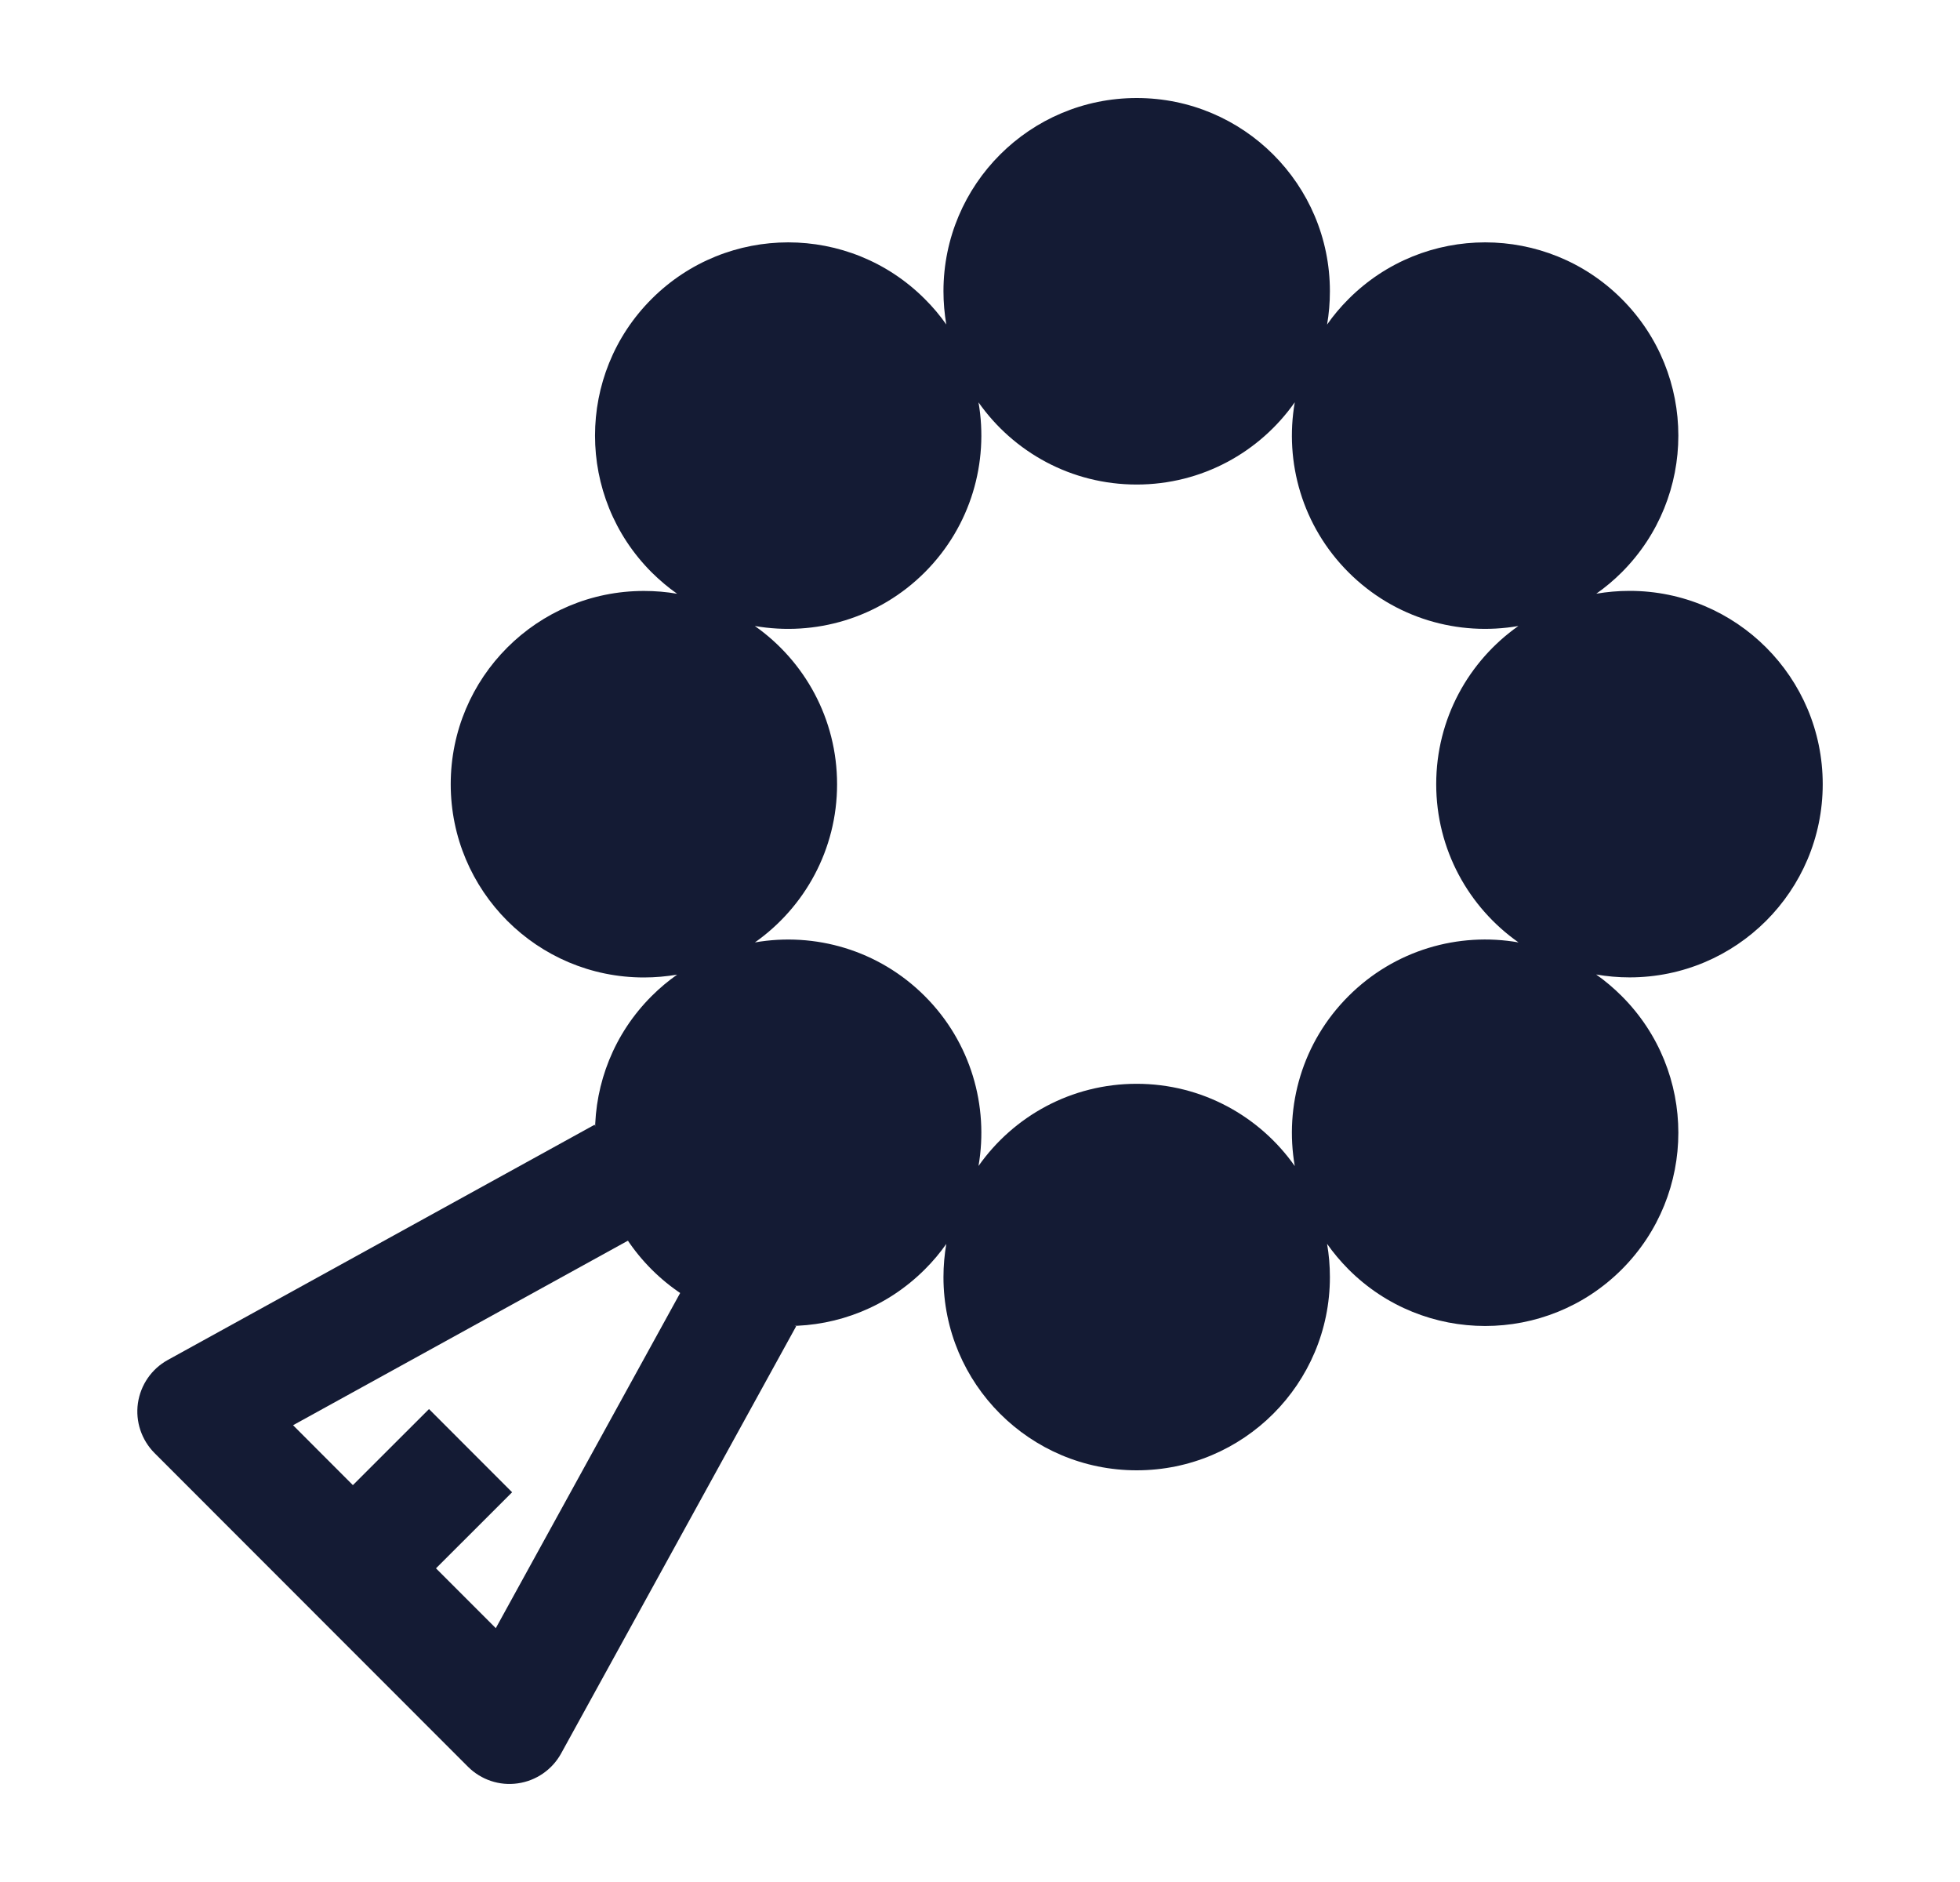 <svg width="25" height="24" viewBox="0 0 25 24" fill="none" xmlns="http://www.w3.org/2000/svg">
<path fill-rule="evenodd" clip-rule="evenodd" d="M3.738 18.175L8.308 15.657L7.584 14.343L2.14 17.343C1.933 17.457 1.793 17.661 1.759 17.895C1.726 18.128 1.805 18.363 1.971 18.53L5.969 22.53C6.136 22.697 6.371 22.776 6.605 22.742C6.838 22.709 7.043 22.568 7.157 22.361L10.155 16.913L8.84 16.19L6.324 20.763L5.561 20L6.532 19.03L5.472 17.969L4.501 18.939L3.738 18.175Z" fill="#141B34"/>
<path fill-rule="evenodd" clip-rule="evenodd" d="M14.499 1.25C13.137 1.25 12.034 2.353 12.034 3.714C12.034 3.859 12.047 4 12.07 4.138C11.99 4.024 11.899 3.915 11.796 3.813C10.834 2.85 9.274 2.85 8.311 3.813C7.349 4.775 7.349 6.335 8.311 7.298C8.414 7.4 8.523 7.492 8.637 7.572C8.5 7.548 8.358 7.536 8.213 7.536C6.852 7.536 5.749 8.639 5.749 10C5.749 11.361 6.852 12.465 8.213 12.465C8.358 12.465 8.499 12.452 8.637 12.429C8.523 12.509 8.414 12.6 8.311 12.703C7.349 13.665 7.349 15.225 8.311 16.188C9.274 17.15 10.834 17.15 11.796 16.188C11.899 16.086 11.99 15.977 12.07 15.863C12.047 16 12.034 16.141 12.034 16.286C12.034 17.647 13.137 18.75 14.499 18.75C15.86 18.75 16.963 17.647 16.963 16.286C16.963 16.141 16.951 16 16.927 15.862C17.007 15.976 17.099 16.085 17.201 16.188C18.163 17.15 19.724 17.15 20.686 16.188C21.648 15.225 21.648 13.665 20.686 12.703C20.583 12.6 20.474 12.508 20.359 12.427C20.497 12.451 20.64 12.464 20.785 12.464C22.146 12.464 23.249 11.361 23.249 10C23.249 8.639 22.146 7.535 20.785 7.535C20.64 7.535 20.499 7.548 20.361 7.571C20.475 7.491 20.584 7.4 20.686 7.298C21.648 6.335 21.648 4.775 20.686 3.813C19.724 2.85 18.163 2.85 17.201 3.813C17.099 3.915 17.007 4.024 16.927 4.139C16.951 4.001 16.963 3.859 16.963 3.714C16.963 2.353 15.86 1.25 14.499 1.25ZM11.796 7.298C12.385 6.708 12.613 5.894 12.481 5.131C12.927 5.765 13.664 6.179 14.498 6.179C15.332 6.179 16.069 5.765 16.515 5.13C16.382 5.894 16.61 6.708 17.2 7.298C17.789 7.887 18.603 8.116 19.367 7.983C18.733 8.429 18.319 9.166 18.319 10C18.319 10.834 18.734 11.572 19.369 12.018C18.605 11.884 17.79 12.113 17.2 12.703C16.61 13.292 16.382 14.106 16.515 14.87C16.069 14.236 15.332 13.821 14.498 13.821C13.664 13.821 12.927 14.235 12.481 14.869C12.613 14.106 12.385 13.292 11.796 12.703C11.206 12.113 10.392 11.885 9.629 12.018C10.262 11.572 10.677 10.835 10.677 10.001C10.677 9.166 10.262 8.429 9.628 7.983C10.392 8.116 11.206 7.888 11.796 7.298Z" fill="#141B34"/>
</svg>
